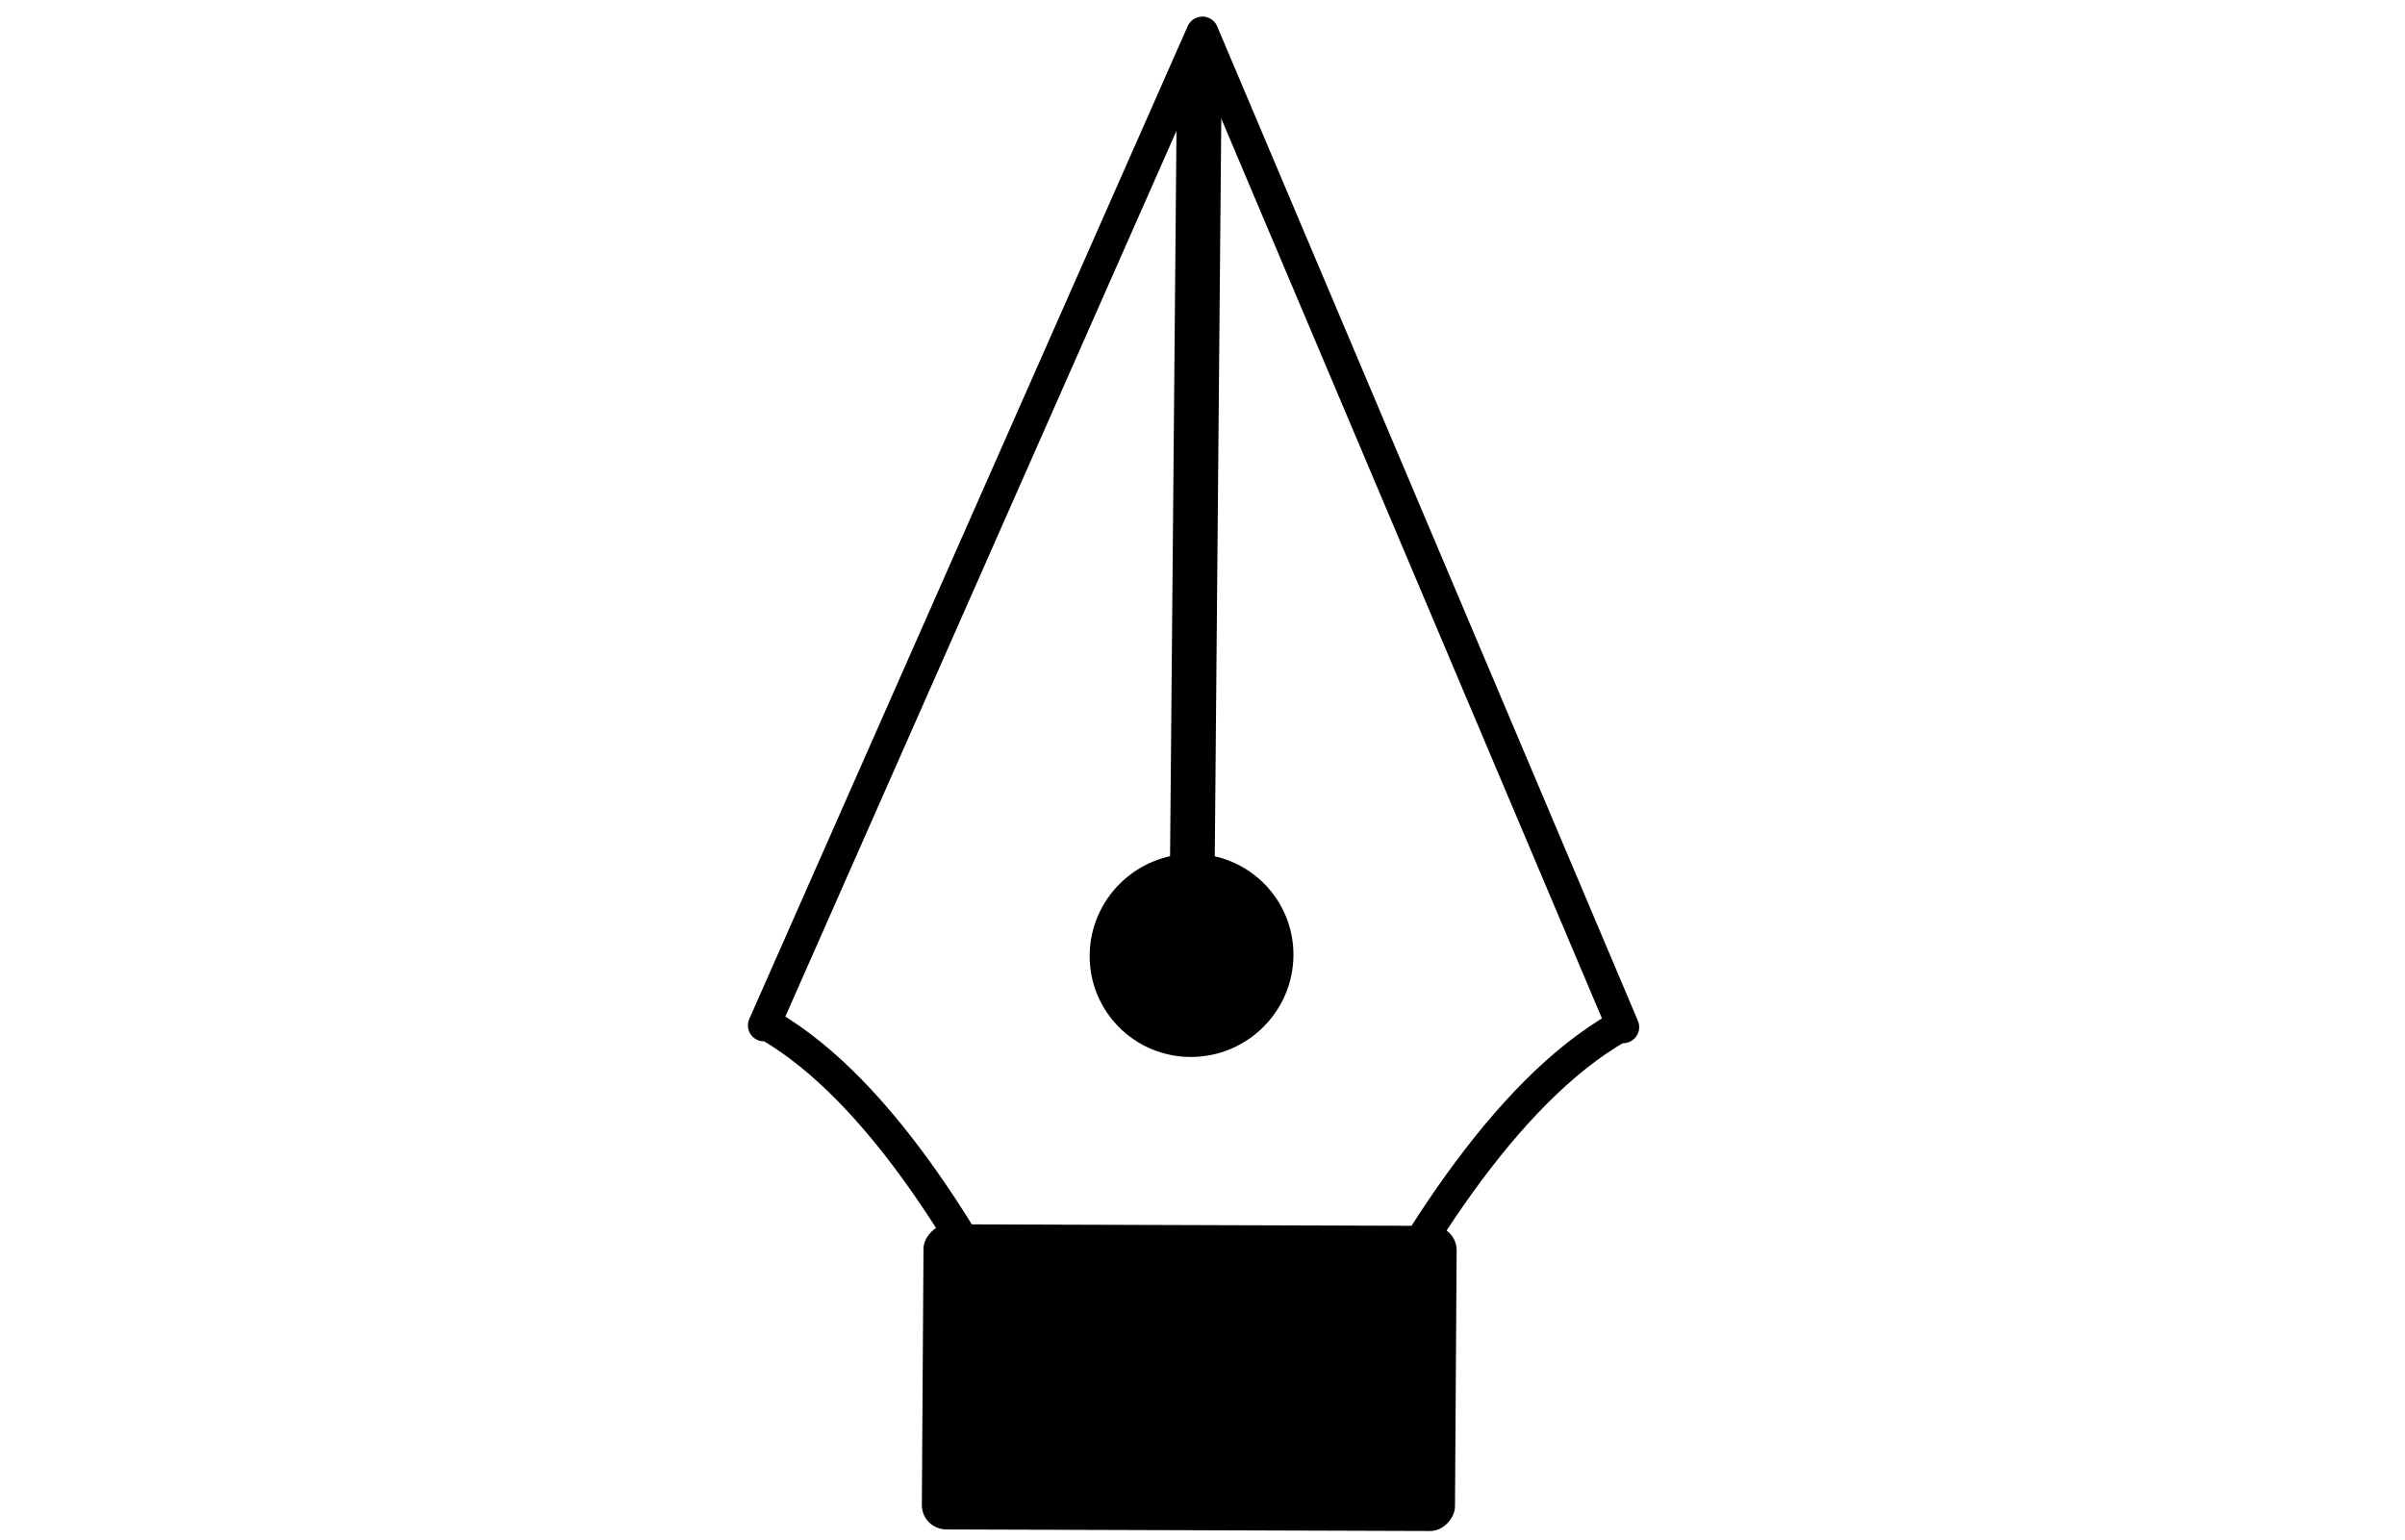 <?xml version="1.0" encoding="UTF-8" standalone="no"?>
<!-- Created with Inkscape (http://www.inkscape.org/) -->

<svg
   xmlns:dc="http://purl.org/dc/elements/1.1/"
   xmlns:cc="http://creativecommons.org/ns#"
   xmlns:rdf="http://www.w3.org/1999/02/22-rdf-syntax-ns#"
   xmlns:svg="http://www.w3.org/2000/svg"
   xmlns="http://www.w3.org/2000/svg"
   xmlns:sodipodi="http://sodipodi.sourceforge.net/DTD/sodipodi-0.dtd"
   xmlns:inkscape="http://www.inkscape.org/namespaces/inkscape"
   width="48.356mm"
   height="30.969mm"
   viewBox="0 0 48.356 30.969"
   version="1.1"
   id="svg902"
   inkscape:version="0.92.3 (2405546, 2018-03-11)"
   sodipodi:docname="pen.svg">
  <defs
     id="defs896" />
  <sodipodi:namedview
     id="base"
     pagecolor="#ffffff"
     bordercolor="#666666"
     borderopacity="1.0"
     inkscape:pageopacity="0.0"
     inkscape:pageshadow="2"
     inkscape:zoom="1.4"
     inkscape:cx="81.738114"
     inkscape:cy="51.0474"
     inkscape:document-units="mm"
     inkscape:current-layer="g1516"
     showgrid="false"
     inkscape:window-width="2560"
     inkscape:window-height="1373"
     inkscape:window-x="0"
     inkscape:window-y="0"
     inkscape:window-maximized="1" />
  <g
     inkscape:label="Layer 1"
     inkscape:groupmode="layer"
     id="layer1"
     transform="translate(-12.864,-27.516)">
    <g
       id="g1516"
       transform="matrix(1.657,0.963,-0.969,1.647,31.04,-57.611)">
      <g
         transform="matrix(0.863,-0.502,0.498,0.869,-18.181,21.748)"
         id="g1509">
        <path
           inkscape:connector-curvature="0"
           style="opacity:1;fill:#fbffff;fill-opacity:0;stroke:#000000;stroke-width:1.271;stroke-linecap:butt;stroke-linejoin:round;stroke-miterlimit:4;stroke-dasharray:none;stroke-opacity:1;paint-order:normal"
           d="M 65.256,29.158 48.248,68.619 c 0,0 0.133,-0.031 0.188,0 4.474,2.583 8.384,8.966 11.312,15.104 h 11.016 c 2.928,-6.137 6.837,-12.521 11.311,-15.104 0.054,-0.031 0.188,0 0.188,0 z"
           transform="matrix(0.265,0,0,0.265,12.864,27.516)"
           id="path1492" />
        <path
           style="fill:none;stroke:#000000;stroke-width:0.469;stroke-linecap:butt;stroke-linejoin:miter;stroke-miterlimit:4;stroke-dasharray:none;stroke-opacity:1"
           d="m 30.129,35.564 v 9.557"
           id="path1499"
           inkscape:connector-curvature="0" />
        <circle
           style="opacity:1;fill:#000000;fill-opacity:1;stroke:none;stroke-width:0.265;stroke-linecap:butt;stroke-linejoin:round;stroke-miterlimit:4;stroke-dasharray:none;stroke-opacity:1;paint-order:normal"
           id="path1501"
           cx="30.129"
           cy="44.954"
           r="1.069" />
      </g>
      <rect
         transform="matrix(0.865,-0.502,-0.499,-0.866,0,0)"
         ry="0.258"
         y="-60.769"
         x="0.575"
         height="3.218"
         width="5.584"
         id="rect1504"
         style="opacity:1;fill:#000000;fill-opacity:1;stroke:none;stroke-width:0.322;stroke-linecap:butt;stroke-linejoin:round;stroke-miterlimit:4;stroke-dasharray:none;stroke-opacity:1;paint-order:normal" />
    </g>
  </g>
</svg>
